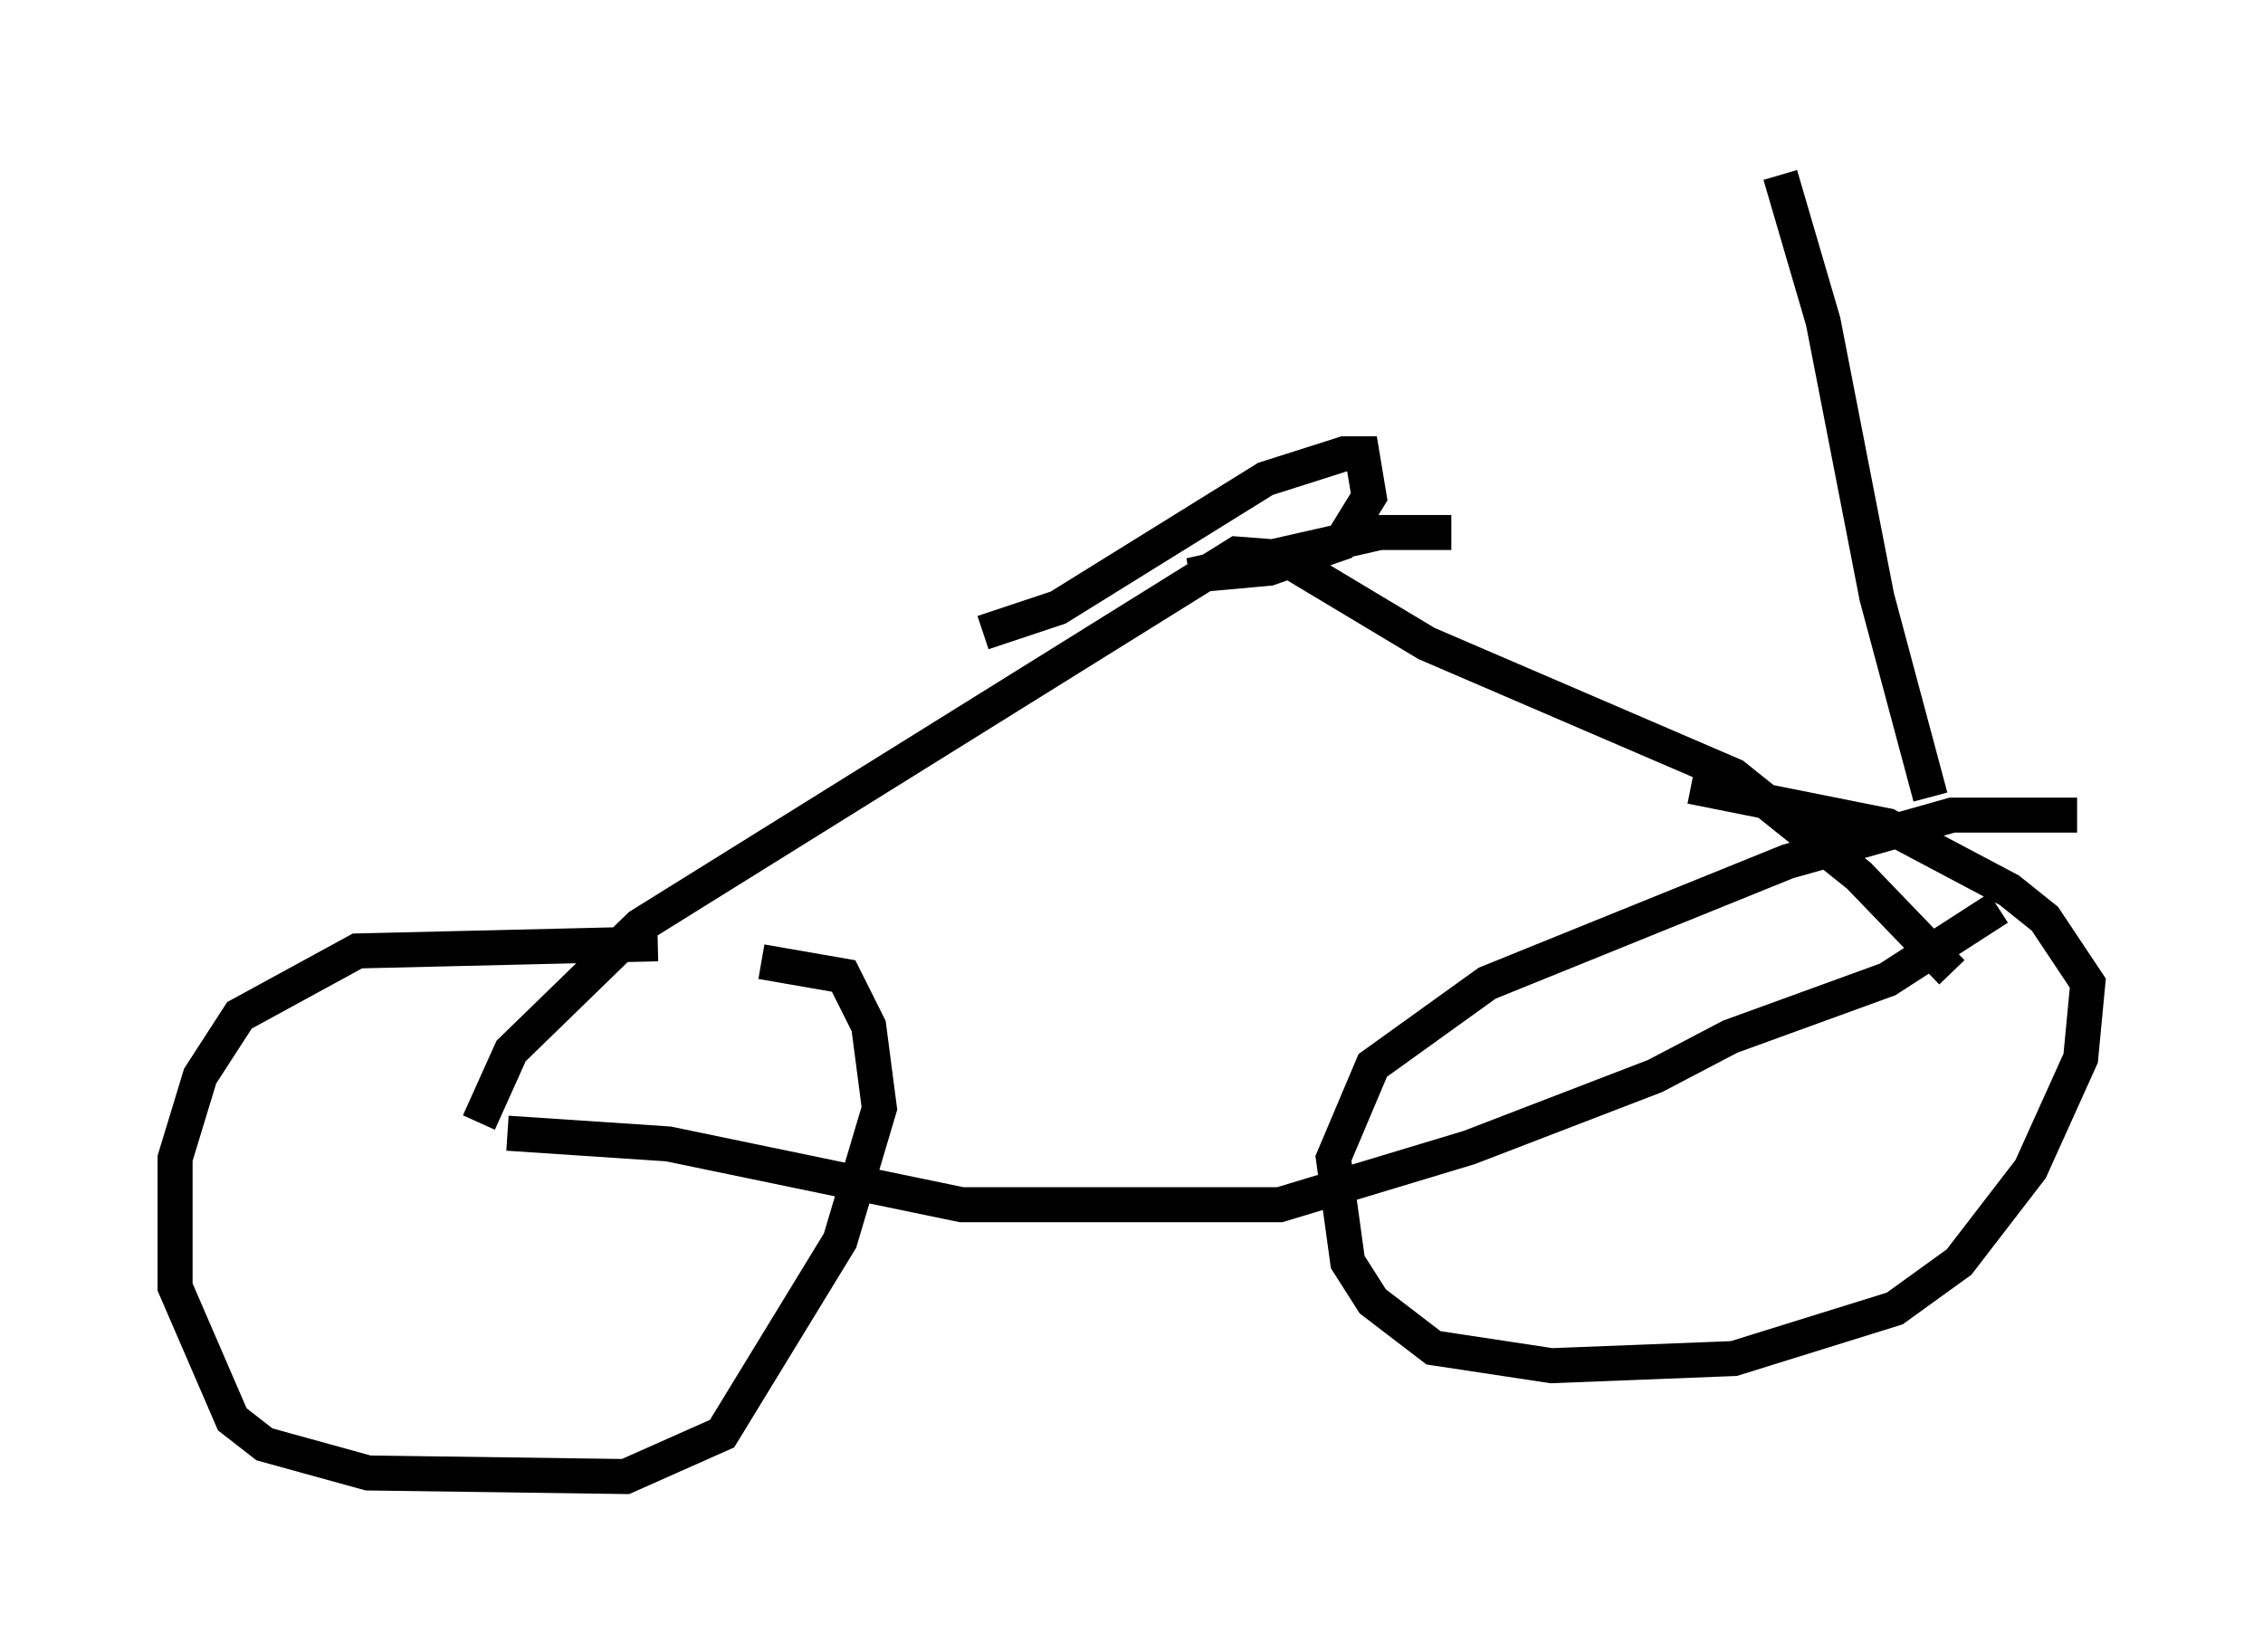 <?xml version="1.0" encoding="utf-8" ?>
<svg baseProfile="full" height="47.159" version="1.1" width="64.615" xmlns="http://www.w3.org/2000/svg" xmlns:ev="http://www.w3.org/2001/xml-events" xmlns:xlink="http://www.w3.org/1999/xlink"><defs /><rect fill="white" height="47.159" width="64.615" x="0" y="0" /><path d="M20.721, 27.254 m-1.94, -0.306 l-8.575, 0.204 -3.369, 1.838 l-1.123, 1.735 -0.715, 2.348 l0.0, 3.675 1.633, 3.777 l0.919, 0.715 2.96, 0.817 l7.35, 0.102 2.756, -1.225 l3.369, -5.513 1.123, -3.777 l-0.306, -2.348 -0.715, -1.429 l-2.348, -0.408 m37.567, -4.185 l-3.573, 0.0 -4.696, 1.327 l-8.575, 3.471 -3.267, 2.348 l-1.123, 2.654 0.408, 2.96 l0.715, 1.123 1.735, 1.327 l3.369, 0.51 5.206, -0.204 l4.594, -1.429 1.838, -1.327 l2.042, -2.654 1.429, -3.165 l0.204, -2.144 -1.225, -1.838 l-1.021, -0.817 -3.471, -1.838 l-5.615, -1.123 m-34.607, 9.596 l0.919, -2.042 3.675, -3.573 l17.048, -10.617 1.327, 0.102 l4.083, 2.45 8.779, 3.777 l3.573, 2.858 2.654, 2.756 m-41.242, 4.594 l4.594, 0.306 8.371, 1.735 l9.086, 0.0 5.41, -1.633 l5.308, -2.042 2.144, -1.123 l4.492, -1.633 3.165, -2.042 m-28.992, -7.861 l2.144, -0.715 5.921, -3.675 l2.246, -0.715 0.51, 0.0 l0.204, 1.225 -0.817, 1.327 l-2.042, 0.715 -2.246, 0.204 l5.41, -1.225 2.042, 0.0 m13.679, 7.554 l-1.531, -5.717 -1.531, -7.861 l-1.225, -4.185 " fill="none" stroke="black" stroke-width="1" /></svg>